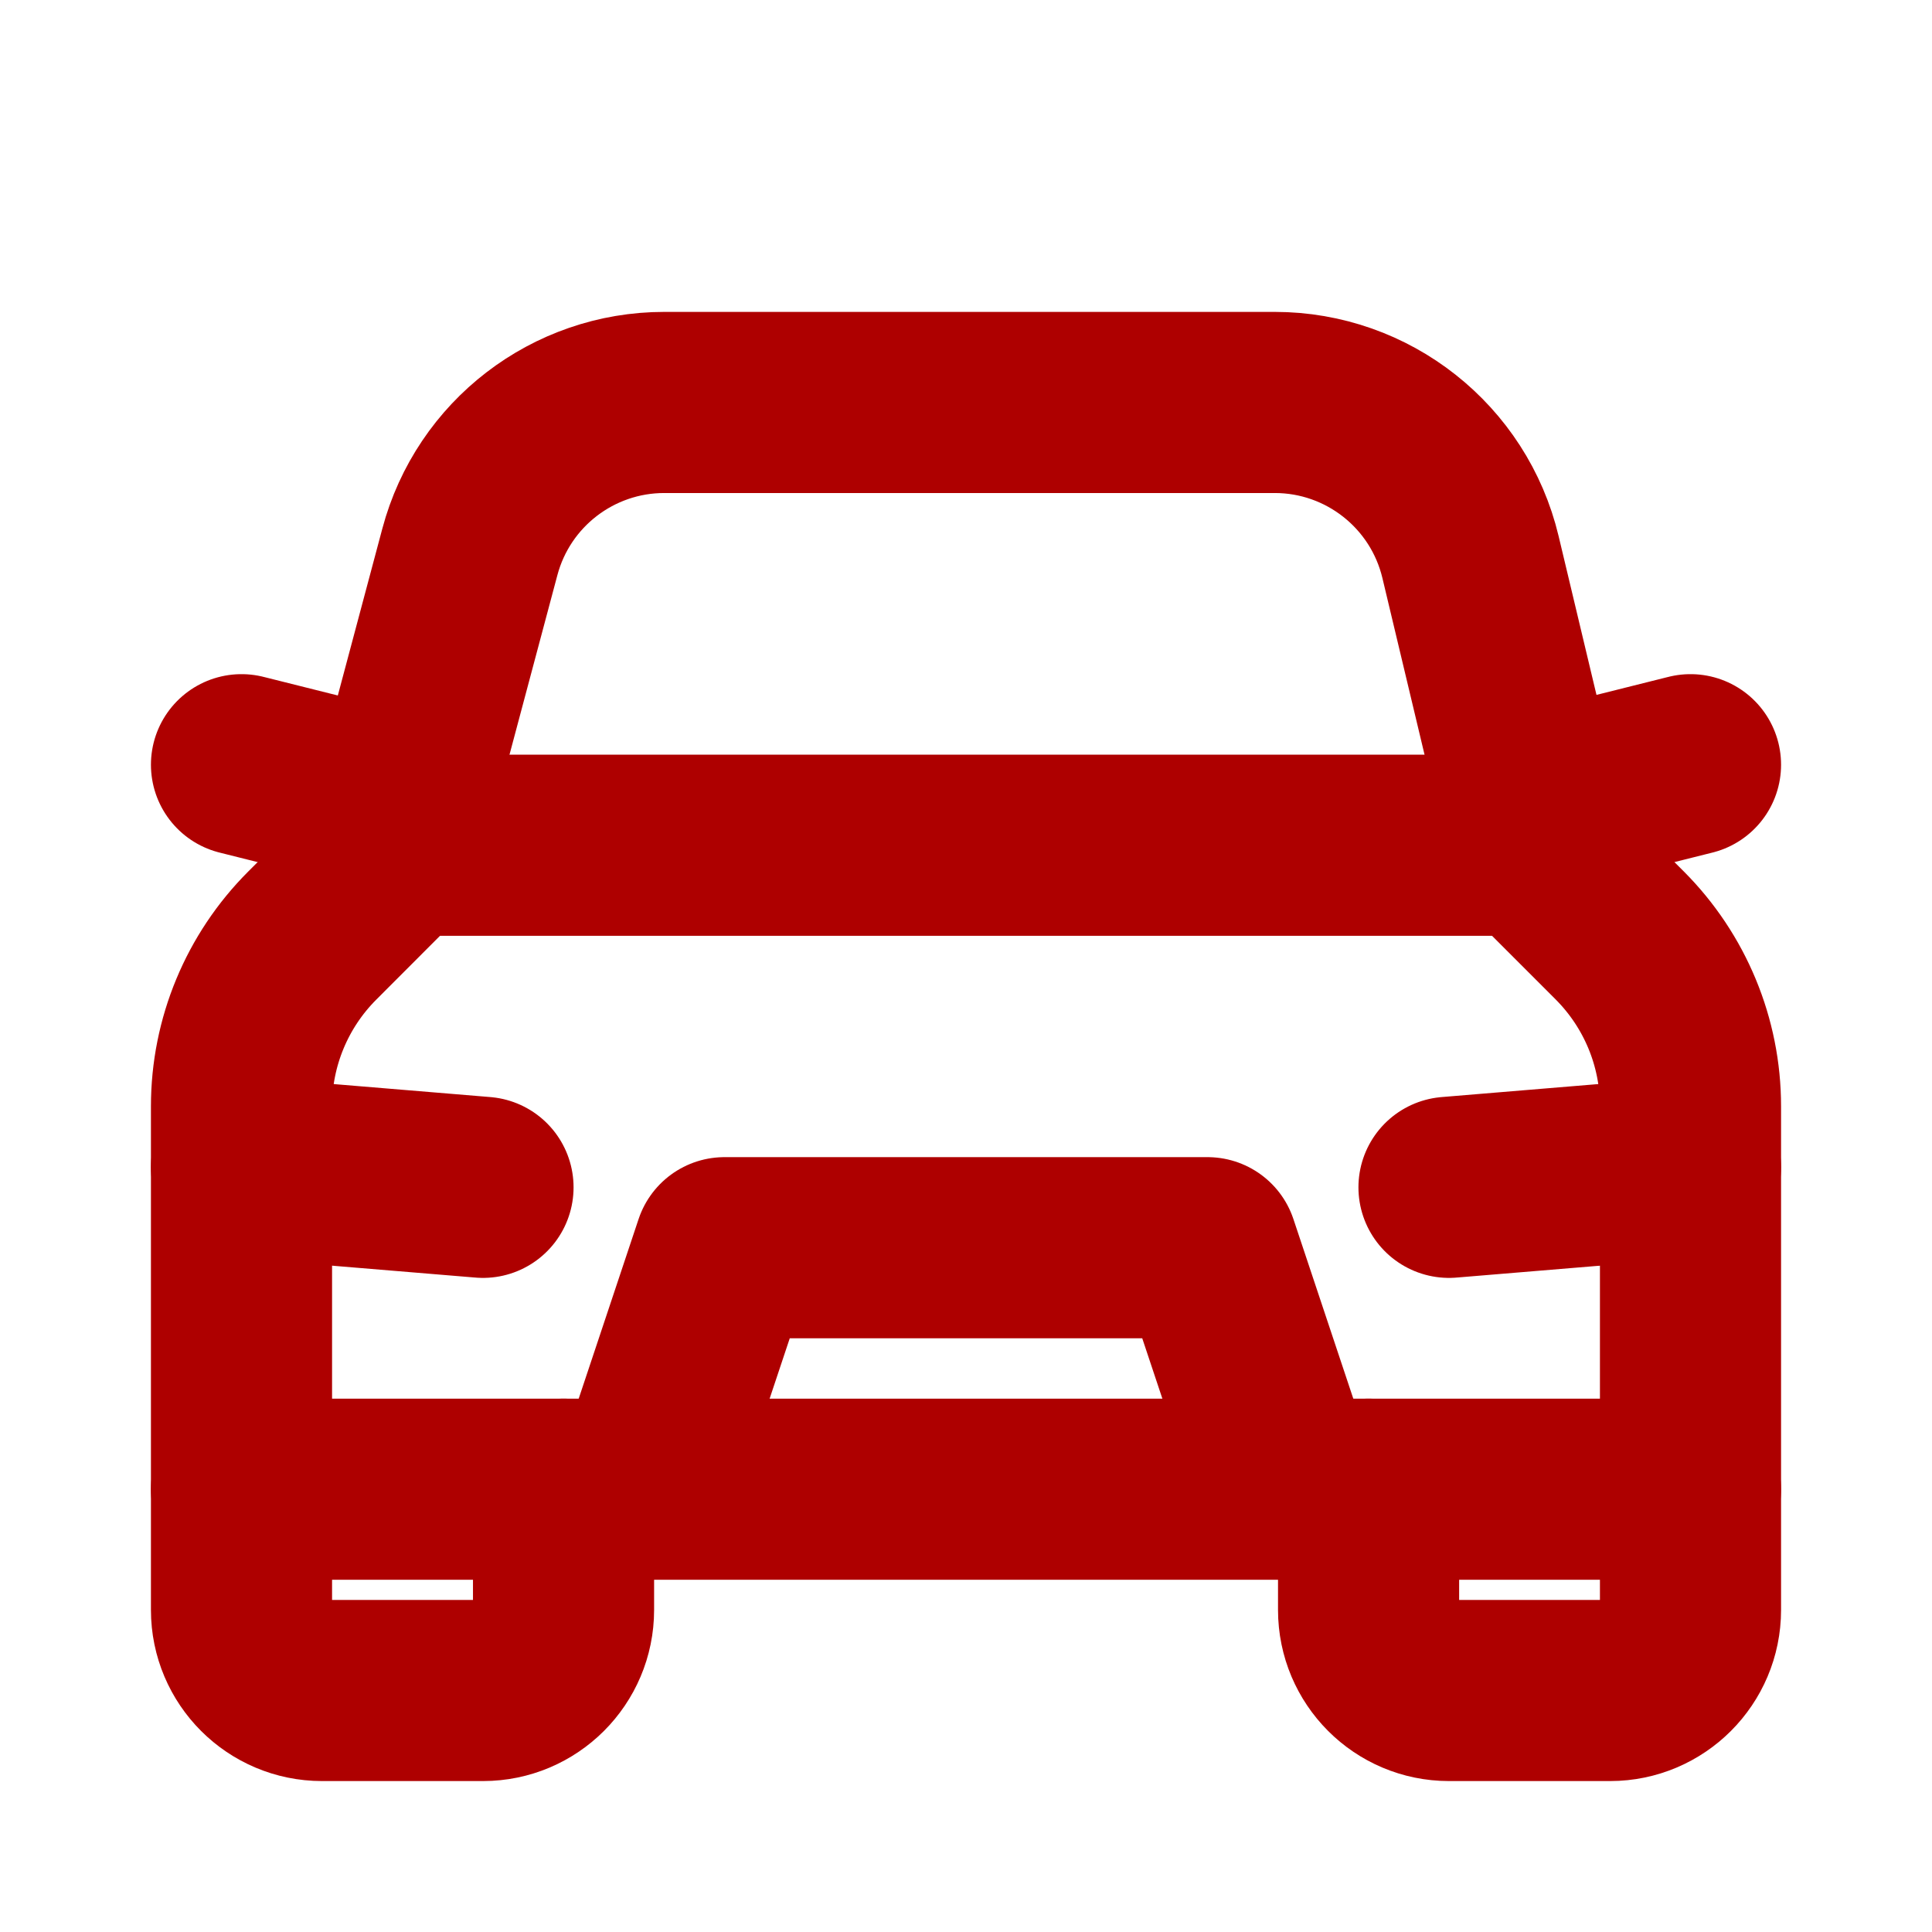 <svg width="16" height="16" viewBox="0 0 16 16" fill="none" xmlns="http://www.w3.org/2000/svg">
<path d="M14 12.333V13.333C14 13.701 13.701 14 13.334 14H12C11.632 14 11.334 13.701 11.334 13.333V12.333" stroke="#AE0000" stroke-width="1.5" stroke-linecap="round" stroke-linejoin="round"/>
<path d="M4.667 12.333V13.333C4.667 13.701 4.368 14 4 14H2.667C2.299 14 2 13.701 2 13.333V12.333" stroke="#AE0000" stroke-width="1.5" stroke-linecap="round" stroke-linejoin="round"/>
<path d="M2 12.333V9.162C2 8.631 2.211 8.123 2.586 7.748L3.333 7H12.667L13.414 7.747C13.789 8.123 14 8.631 14 9.162V12.333H2Z" stroke="#AE0000" stroke-width="1.5" stroke-linecap="round" stroke-linejoin="round"/>
<path d="M14 9.667L12 9.833" stroke="#AE0000" stroke-width="1.5" stroke-linecap="round" stroke-linejoin="round"/>
<path d="M4 9.833L2 9.667" stroke="#AE0000" stroke-width="1.5" stroke-linecap="round" stroke-linejoin="round"/>
<path d="M5.333 12.333L6 10.333H10L10.667 12.333" stroke="#AE0000" stroke-width="1.5" stroke-linecap="round" stroke-linejoin="round"/>
<path d="M14 6.333L12.666 6.667" stroke="#AE0000" stroke-width="1.5" stroke-linecap="round" stroke-linejoin="round"/>
<path d="M3.333 6.667L2 6.333" stroke="#AE0000" stroke-width="1.5" stroke-linecap="round" stroke-linejoin="round"/>
<path d="M3.333 7V6.663L3.891 4.571C4.085 3.841 4.746 3.333 5.501 3.333H10.557C11.328 3.333 11.999 3.863 12.178 4.613L12.667 6.663V7" stroke="#AE0000" stroke-width="1.5" stroke-linecap="round" stroke-linejoin="round"/>
</svg>
